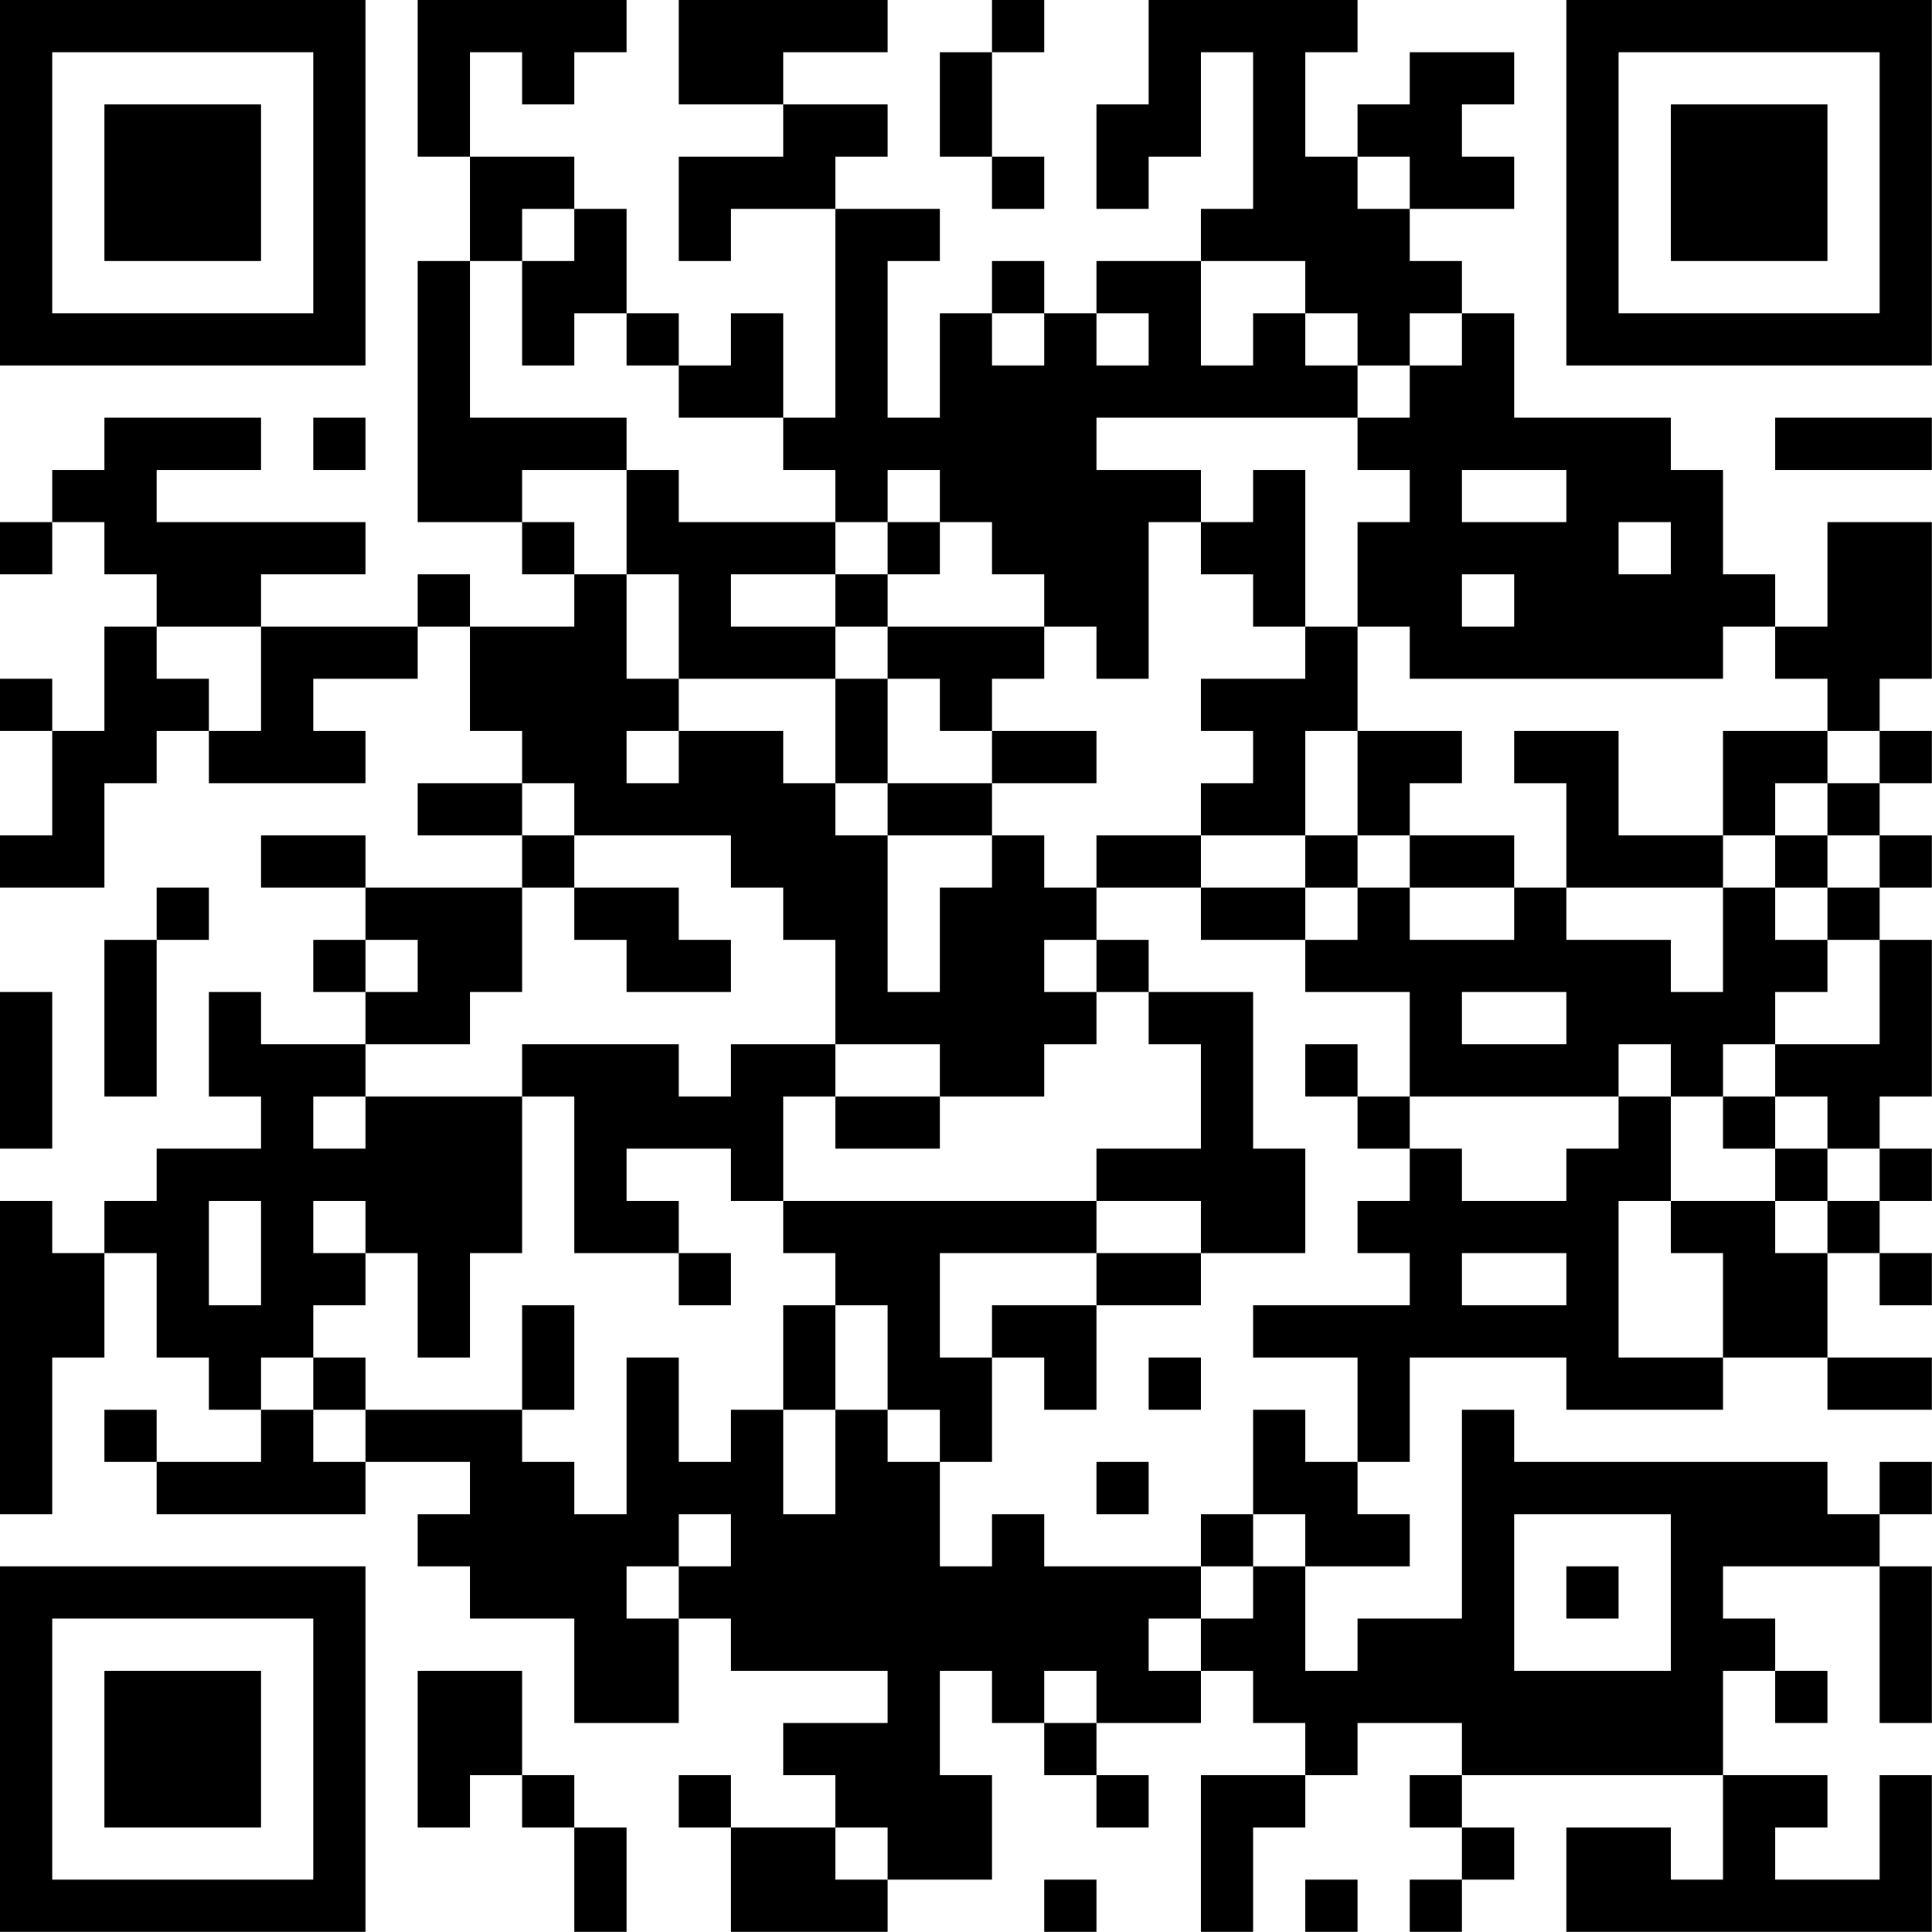 <?xml version="1.0" encoding="UTF-8"?>
<svg xmlns="http://www.w3.org/2000/svg" version="1.1" width="200" height="200" viewBox="0 0 200 200"><rect x="0" y="0" width="200" height="200" fill="#ffffff"/><g transform="scale(5.405)"><g transform="translate(0,0)"><path fill-rule="evenodd" d="M8 0L8 3L9 3L9 5L8 5L8 10L10 10L10 11L11 11L11 12L9 12L9 11L8 11L8 12L5 12L5 11L7 11L7 10L3 10L3 9L5 9L5 8L2 8L2 9L1 9L1 10L0 10L0 11L1 11L1 10L2 10L2 11L3 11L3 12L2 12L2 14L1 14L1 13L0 13L0 14L1 14L1 16L0 16L0 17L2 17L2 15L3 15L3 14L4 14L4 15L7 15L7 14L6 14L6 13L8 13L8 12L9 12L9 14L10 14L10 15L8 15L8 16L10 16L10 17L7 17L7 16L5 16L5 17L7 17L7 18L6 18L6 19L7 19L7 20L5 20L5 19L4 19L4 21L5 21L5 22L3 22L3 23L2 23L2 24L1 24L1 23L0 23L0 29L1 29L1 26L2 26L2 24L3 24L3 26L4 26L4 27L5 27L5 28L3 28L3 27L2 27L2 28L3 28L3 29L7 29L7 28L9 28L9 29L8 29L8 30L9 30L9 31L11 31L11 33L13 33L13 31L14 31L14 32L17 32L17 33L15 33L15 34L16 34L16 35L14 35L14 34L13 34L13 35L14 35L14 37L17 37L17 36L19 36L19 34L18 34L18 32L19 32L19 33L20 33L20 34L21 34L21 35L22 35L22 34L21 34L21 33L23 33L23 32L24 32L24 33L25 33L25 34L23 34L23 37L24 37L24 35L25 35L25 34L26 34L26 33L28 33L28 34L27 34L27 35L28 35L28 36L27 36L27 37L28 37L28 36L29 36L29 35L28 35L28 34L33 34L33 36L32 36L32 35L30 35L30 37L37 37L37 34L36 34L36 36L34 36L34 35L35 35L35 34L33 34L33 32L34 32L34 33L35 33L35 32L34 32L34 31L33 31L33 30L36 30L36 33L37 33L37 30L36 30L36 29L37 29L37 28L36 28L36 29L35 29L35 28L29 28L29 27L28 27L28 31L26 31L26 32L25 32L25 30L27 30L27 29L26 29L26 28L27 28L27 26L30 26L30 27L33 27L33 26L35 26L35 27L37 27L37 26L35 26L35 24L36 24L36 25L37 25L37 24L36 24L36 23L37 23L37 22L36 22L36 21L37 21L37 18L36 18L36 17L37 17L37 16L36 16L36 15L37 15L37 14L36 14L36 13L37 13L37 10L35 10L35 12L34 12L34 11L33 11L33 9L32 9L32 8L29 8L29 6L28 6L28 5L27 5L27 4L29 4L29 3L28 3L28 2L29 2L29 1L27 1L27 2L26 2L26 3L25 3L25 1L26 1L26 0L22 0L22 2L21 2L21 4L22 4L22 3L23 3L23 1L24 1L24 4L23 4L23 5L21 5L21 6L20 6L20 5L19 5L19 6L18 6L18 8L17 8L17 5L18 5L18 4L16 4L16 3L17 3L17 2L15 2L15 1L17 1L17 0L13 0L13 2L15 2L15 3L13 3L13 5L14 5L14 4L16 4L16 8L15 8L15 6L14 6L14 7L13 7L13 6L12 6L12 4L11 4L11 3L9 3L9 1L10 1L10 2L11 2L11 1L12 1L12 0ZM19 0L19 1L18 1L18 3L19 3L19 4L20 4L20 3L19 3L19 1L20 1L20 0ZM26 3L26 4L27 4L27 3ZM10 4L10 5L9 5L9 8L12 8L12 9L10 9L10 10L11 10L11 11L12 11L12 13L13 13L13 14L12 14L12 15L13 15L13 14L15 14L15 15L16 15L16 16L17 16L17 19L18 19L18 17L19 17L19 16L20 16L20 17L21 17L21 18L20 18L20 19L21 19L21 20L20 20L20 21L18 21L18 20L16 20L16 18L15 18L15 17L14 17L14 16L11 16L11 15L10 15L10 16L11 16L11 17L10 17L10 19L9 19L9 20L7 20L7 21L6 21L6 22L7 22L7 21L10 21L10 24L9 24L9 26L8 26L8 24L7 24L7 23L6 23L6 24L7 24L7 25L6 25L6 26L5 26L5 27L6 27L6 28L7 28L7 27L10 27L10 28L11 28L11 29L12 29L12 26L13 26L13 28L14 28L14 27L15 27L15 29L16 29L16 27L17 27L17 28L18 28L18 30L19 30L19 29L20 29L20 30L23 30L23 31L22 31L22 32L23 32L23 31L24 31L24 30L25 30L25 29L24 29L24 27L25 27L25 28L26 28L26 26L24 26L24 25L27 25L27 24L26 24L26 23L27 23L27 22L28 22L28 23L30 23L30 22L31 22L31 21L32 21L32 23L31 23L31 26L33 26L33 24L32 24L32 23L34 23L34 24L35 24L35 23L36 23L36 22L35 22L35 21L34 21L34 20L36 20L36 18L35 18L35 17L36 17L36 16L35 16L35 15L36 15L36 14L35 14L35 13L34 13L34 12L33 12L33 13L27 13L27 12L26 12L26 10L27 10L27 9L26 9L26 8L27 8L27 7L28 7L28 6L27 6L27 7L26 7L26 6L25 6L25 5L23 5L23 7L24 7L24 6L25 6L25 7L26 7L26 8L21 8L21 9L23 9L23 10L22 10L22 13L21 13L21 12L20 12L20 11L19 11L19 10L18 10L18 9L17 9L17 10L16 10L16 9L15 9L15 8L13 8L13 7L12 7L12 6L11 6L11 7L10 7L10 5L11 5L11 4ZM19 6L19 7L20 7L20 6ZM21 6L21 7L22 7L22 6ZM6 8L6 9L7 9L7 8ZM34 8L34 9L37 9L37 8ZM12 9L12 11L13 11L13 13L16 13L16 15L17 15L17 16L19 16L19 15L21 15L21 14L19 14L19 13L20 13L20 12L17 12L17 11L18 11L18 10L17 10L17 11L16 11L16 10L13 10L13 9ZM24 9L24 10L23 10L23 11L24 11L24 12L25 12L25 13L23 13L23 14L24 14L24 15L23 15L23 16L21 16L21 17L23 17L23 18L25 18L25 19L27 19L27 21L26 21L26 20L25 20L25 21L26 21L26 22L27 22L27 21L31 21L31 20L32 20L32 21L33 21L33 22L34 22L34 23L35 23L35 22L34 22L34 21L33 21L33 20L34 20L34 19L35 19L35 18L34 18L34 17L35 17L35 16L34 16L34 15L35 15L35 14L33 14L33 16L31 16L31 14L29 14L29 15L30 15L30 17L29 17L29 16L27 16L27 15L28 15L28 14L26 14L26 12L25 12L25 9ZM28 9L28 10L30 10L30 9ZM31 10L31 11L32 11L32 10ZM14 11L14 12L16 12L16 13L17 13L17 15L19 15L19 14L18 14L18 13L17 13L17 12L16 12L16 11ZM28 11L28 12L29 12L29 11ZM3 12L3 13L4 13L4 14L5 14L5 12ZM25 14L25 16L23 16L23 17L25 17L25 18L26 18L26 17L27 17L27 18L29 18L29 17L27 17L27 16L26 16L26 14ZM25 16L25 17L26 17L26 16ZM33 16L33 17L30 17L30 18L32 18L32 19L33 19L33 17L34 17L34 16ZM3 17L3 18L2 18L2 21L3 21L3 18L4 18L4 17ZM11 17L11 18L12 18L12 19L14 19L14 18L13 18L13 17ZM7 18L7 19L8 19L8 18ZM21 18L21 19L22 19L22 20L23 20L23 22L21 22L21 23L15 23L15 21L16 21L16 22L18 22L18 21L16 21L16 20L14 20L14 21L13 21L13 20L10 20L10 21L11 21L11 24L13 24L13 25L14 25L14 24L13 24L13 23L12 23L12 22L14 22L14 23L15 23L15 24L16 24L16 25L15 25L15 27L16 27L16 25L17 25L17 27L18 27L18 28L19 28L19 26L20 26L20 27L21 27L21 25L23 25L23 24L25 24L25 22L24 22L24 19L22 19L22 18ZM0 19L0 22L1 22L1 19ZM28 19L28 20L30 20L30 19ZM4 23L4 25L5 25L5 23ZM21 23L21 24L18 24L18 26L19 26L19 25L21 25L21 24L23 24L23 23ZM28 24L28 25L30 25L30 24ZM10 25L10 27L11 27L11 25ZM6 26L6 27L7 27L7 26ZM22 26L22 27L23 27L23 26ZM21 28L21 29L22 29L22 28ZM13 29L13 30L12 30L12 31L13 31L13 30L14 30L14 29ZM23 29L23 30L24 30L24 29ZM29 29L29 32L32 32L32 29ZM30 30L30 31L31 31L31 30ZM8 32L8 35L9 35L9 34L10 34L10 35L11 35L11 37L12 37L12 35L11 35L11 34L10 34L10 32ZM20 32L20 33L21 33L21 32ZM16 35L16 36L17 36L17 35ZM20 36L20 37L21 37L21 36ZM25 36L25 37L26 37L26 36ZM0 0L0 7L7 7L7 0ZM1 1L1 6L6 6L6 1ZM2 2L2 5L5 5L5 2ZM30 0L30 7L37 7L37 0ZM31 1L31 6L36 6L36 1ZM32 2L32 5L35 5L35 2ZM0 30L0 37L7 37L7 30ZM1 31L1 36L6 36L6 31ZM2 32L2 35L5 35L5 32Z" fill="#000000"/></g></g></svg>
